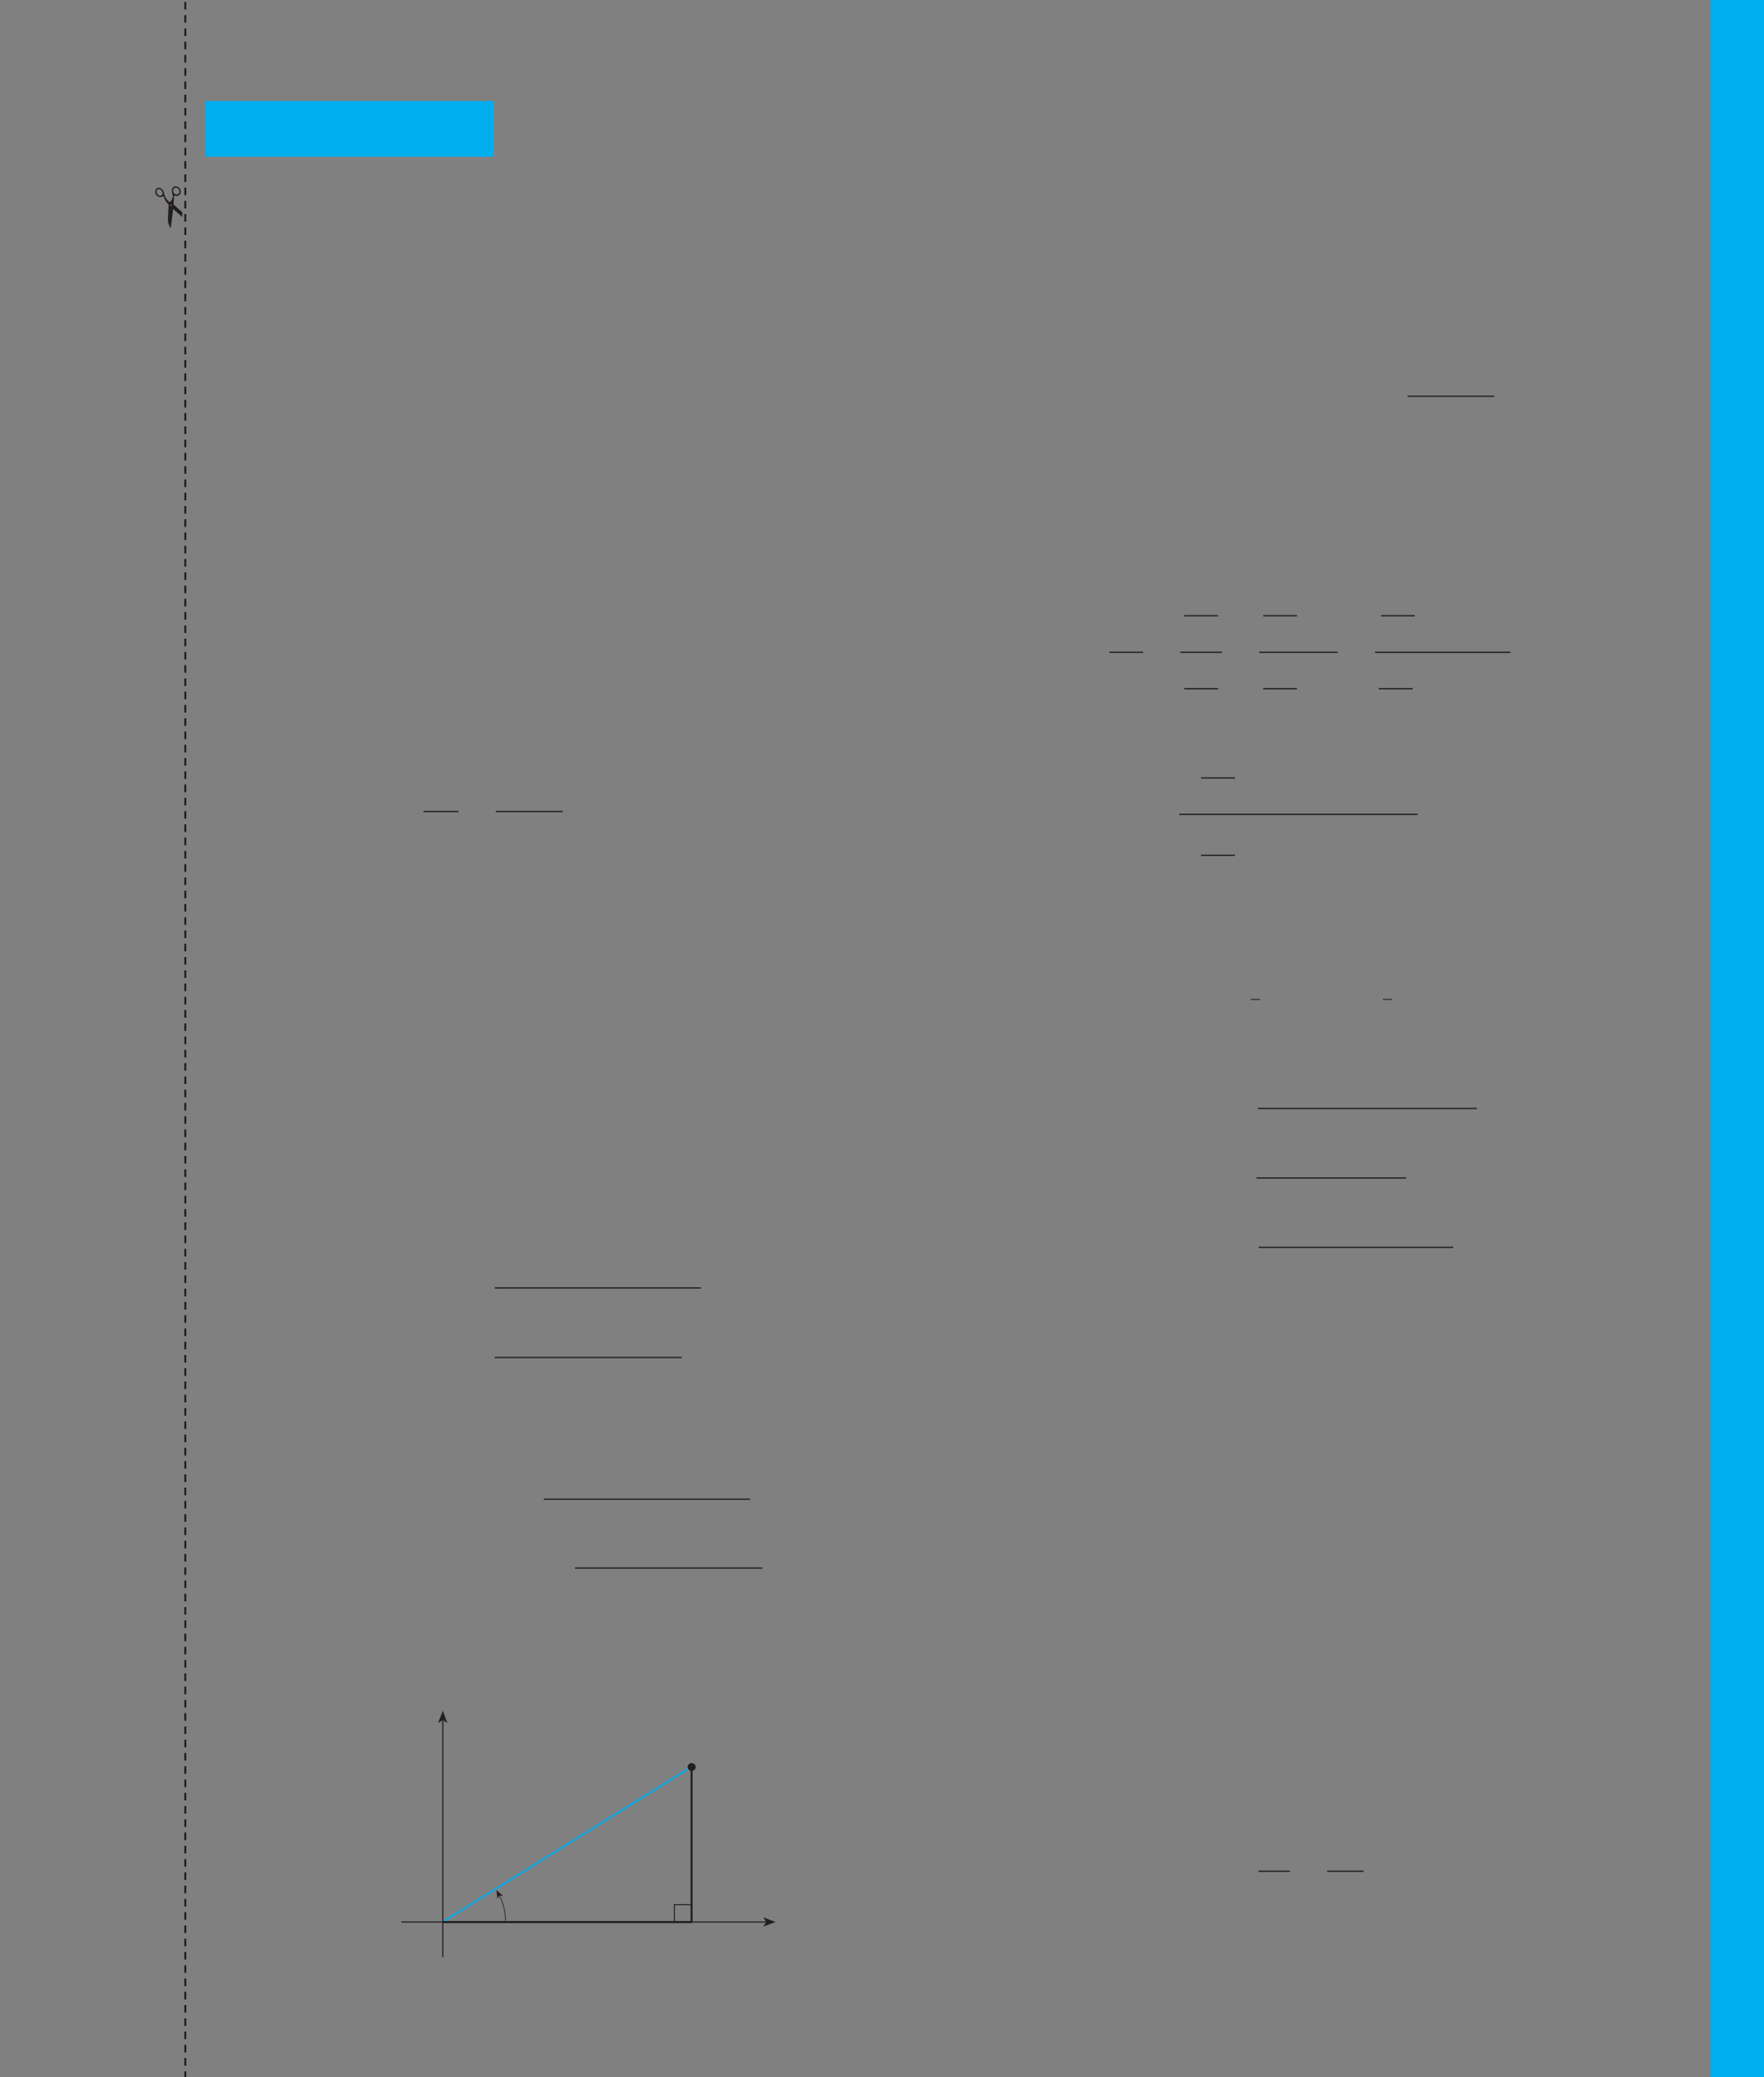<?xml version="1.0" encoding="UTF-8" standalone="no"?>
<!DOCTYPE svg PUBLIC "-//W3C//DTD SVG 1.1//EN"
"http://www.w3.org/Graphics/SVG/1.1/DTD/svg11.dtd">
<svg viewBox="0 0 931 1096" version="1.1" xmlns="http://www.w3.org/2000/svg" xmlns:xlink="http://www.w3.org/1999/xlink">
<rect x="0" y="0" width="931" height="1096" fill="#808080" stroke="none"/>
<defs>
<clipPath id="c0_287"><path d="M707.4,224.7v-16h81.2v16Z"/></clipPath>
<clipPath id="c1_287"><path d="M585.2,377.8V310.4h212v67.4Z"/></clipPath>
<clipPath id="c2_287"><path d="M600.3,469.5V390.8H748.2v78.7Z"/></clipPath>
<style type="text/css"><![CDATA[
.g0_287{
fill: #00AEEF;
}
.g1_287{
fill: none;
stroke: #241F1F;
stroke-width: 1.069;
stroke-dasharray: 4,3;
}
.g2_287{
fill: #241F1F;
}
.g3_287{
fill: #FFF;
}
.g4_287{
fill: none;
stroke: #241F1F;
stroke-width: 0.687;
stroke-miterlimit: 10;
}
.g5_287{
fill: none;
stroke: #241F1F;
stroke-width: 0.481;
stroke-miterlimit: 10;
}
.g6_287{
fill: none;
stroke: #241F1F;
stroke-width: 0.611;
stroke-miterlimit: 3;
}
.g7_287{
fill: none;
stroke: #241F1F;
stroke-width: 0.534;
stroke-miterlimit: 3;
}
.g8_287{
fill: none;
stroke: #00AEEF;
stroke-width: 0.916;
stroke-linejoin: round;
}
.g9_287{
fill: none;
stroke: #241F1F;
stroke-width: 0.763;
stroke-miterlimit: 3;
}
.ga_287{
fill: none;
stroke: #241F1F;
stroke-width: 0.381;
stroke-miterlimit: 3;
}
.gb_287{
fill: none;
stroke: #241F1F;
stroke-width: 1.069;
stroke-linejoin: round;
}
]]></style>
</defs>
<path d="M902.9,1096.5h48.9V-20H902.9V1096.5Z" class="g0_287"/>
<path d="M97.8,-20V1116.6" class="g1_287"/>
<path fill-rule="evenodd" d="M96.2,114.5l-4.8,-4.2l-1.3,10.2c-1,-1.5,-1.5,-3.1,-1.5,-4.9l.4,-7.7c-.7,-.7,-1.6,-1.7,-2,-2.7c-.1,-.3,-.5,-1.6,-.9,-1.6c-.3,0,-.8,.4,-1.5,.4c-1.5,0,-2.7,-1.4,-2.7,-2.8c0,-1.1,.8,-2.1,2,-2.1c1.1,0,1.9,.8,2.3,1.7c.3,.5,.4,1.1,.5,1.6c.4,1.4,.7,2.1,1.6,3.1c.4,.5,.8,.9,1.4,1.1c.8,-.7,1.5,-2,1.5,-3.1c0,-.9,-.5,-1.9,-.5,-2.9c0,-1.2,.7,-2.3,2,-2.3c1.5,0,2.7,1.4,2.7,2.8c0,1.3,-.9,2.3,-2.2,2.3c-.3,0,-.4,0,-.7,-.1c-.4,-.1,-.7,-.1,-.7,.4v.8l-.2,3.4l4.6,4.1ZM84.1,99.8c-.9,0,-1.5,.5,-1.5,1.4c0,.9,.9,2.1,1.8,2.1c.7,0,1.4,-.4,1.4,-1.2c0,-.9,-.8,-2.3,-1.7,-2.3M92.8,99c-.9,0,-1.4,.8,-1.4,1.6c0,1.1,.6,2,1.8,2c.9,0,1.5,-.7,1.5,-1.5c0,-1,-.9,-2.1,-1.9,-2.1Z" class="g2_287"/>
<path d="M90,108.3c0,-.1,.1,-.2,.2,-.2c.1,0,.3,.1,.3,.2c0,.2,-.2,.3,-.3,.3c-.1,0,-.2,-.1,-.2,-.3Z" class="g3_287"/>
<path d="M108.5,82.7H260.7V53.3H108.5V82.7Z" class="g0_287"/>
<path clip-path="url(#c0_287)" d="M742.9,209.1H789" class="g4_287"/>
<path d="M585.5,344.2h17.8M625,324.9h17.9M623,344.2h21.9M625,363.4h17.9m23.8,-38.5h17.8m-19.9,19.3H706m-39.3,19.2h17.8m44.4,-38.5h17.8" class="g4_287"/>
<path clip-path="url(#c1_287)" d="M725.7,344.2h71.9" class="g4_287"/>
<path d="M727.7,363.4h17.9M633.9,410.5h17.9" class="g4_287"/>
<path clip-path="url(#c2_287)" d="M622.4,429.7H748.6" class="g4_287"/>
<path d="M633.9,451.3h17.9" class="g4_287"/>
<path d="M660.1,527.4h4.8m65,0h4.8" class="g5_287"/>
<path d="M663.9,584.9H779.5M663.2,621.6h78.9m-77.8,36.6H767M664.2,987.4h16.6m19.7,0h19.2M223.5,428.2H242m19.7,0H297M261.1,679.6H369.9M261.1,716.3h98.8M287,791.1H395.8m-92.3,36.3h98.8" class="g4_287"/>
<path d="M211.8,1014.2H404.4" class="g6_287"/>
<path fill-rule="evenodd" d="M404.4,1014.2l-1.6,-2.5l6.5,2.5l-6.5,2.4Z" class="g2_287"/>
<path fill-rule="evenodd" d="M233.7,907.6l-2.5,1.6l2.5,-6.5l2.4,6.5Z" class="g2_287"/>
<path d="M365,1005h-9.1v9.2" class="g7_287"/>
<path d="M233.7,1014.2L365,932.4" class="g8_287"/>
<path d="M363.3,932.4c0,-.9,.8,-1.7,1.7,-1.7c1,0,1.8,.8,1.8,1.7c0,1,-.8,1.7,-1.8,1.7c-.9,0,-1.7,-.7,-1.7,-1.7Z" class="g2_287"/>
<path d="M363.3,932.4c0,-.9,.8,-1.7,1.7,-1.7c1,0,1.8,.8,1.8,1.7c0,1,-.8,1.7,-1.8,1.7c-.9,0,-1.7,-.7,-1.7,-1.7Z" class="g9_287"/>
<path d="M263.5,1000.2c2.2,4,3.3,8.6,3.3,13.4" class="ga_287"/>
<path d="M262,997.3l3.5,3.1l-2,-.2l-1,1.7Z" class="g2_287"/>
<path d="M233.7,1032.7V907.6" class="g6_287"/>
<path d="M365,932.4v81.8H233.7" class="gb_287"/>
</svg>